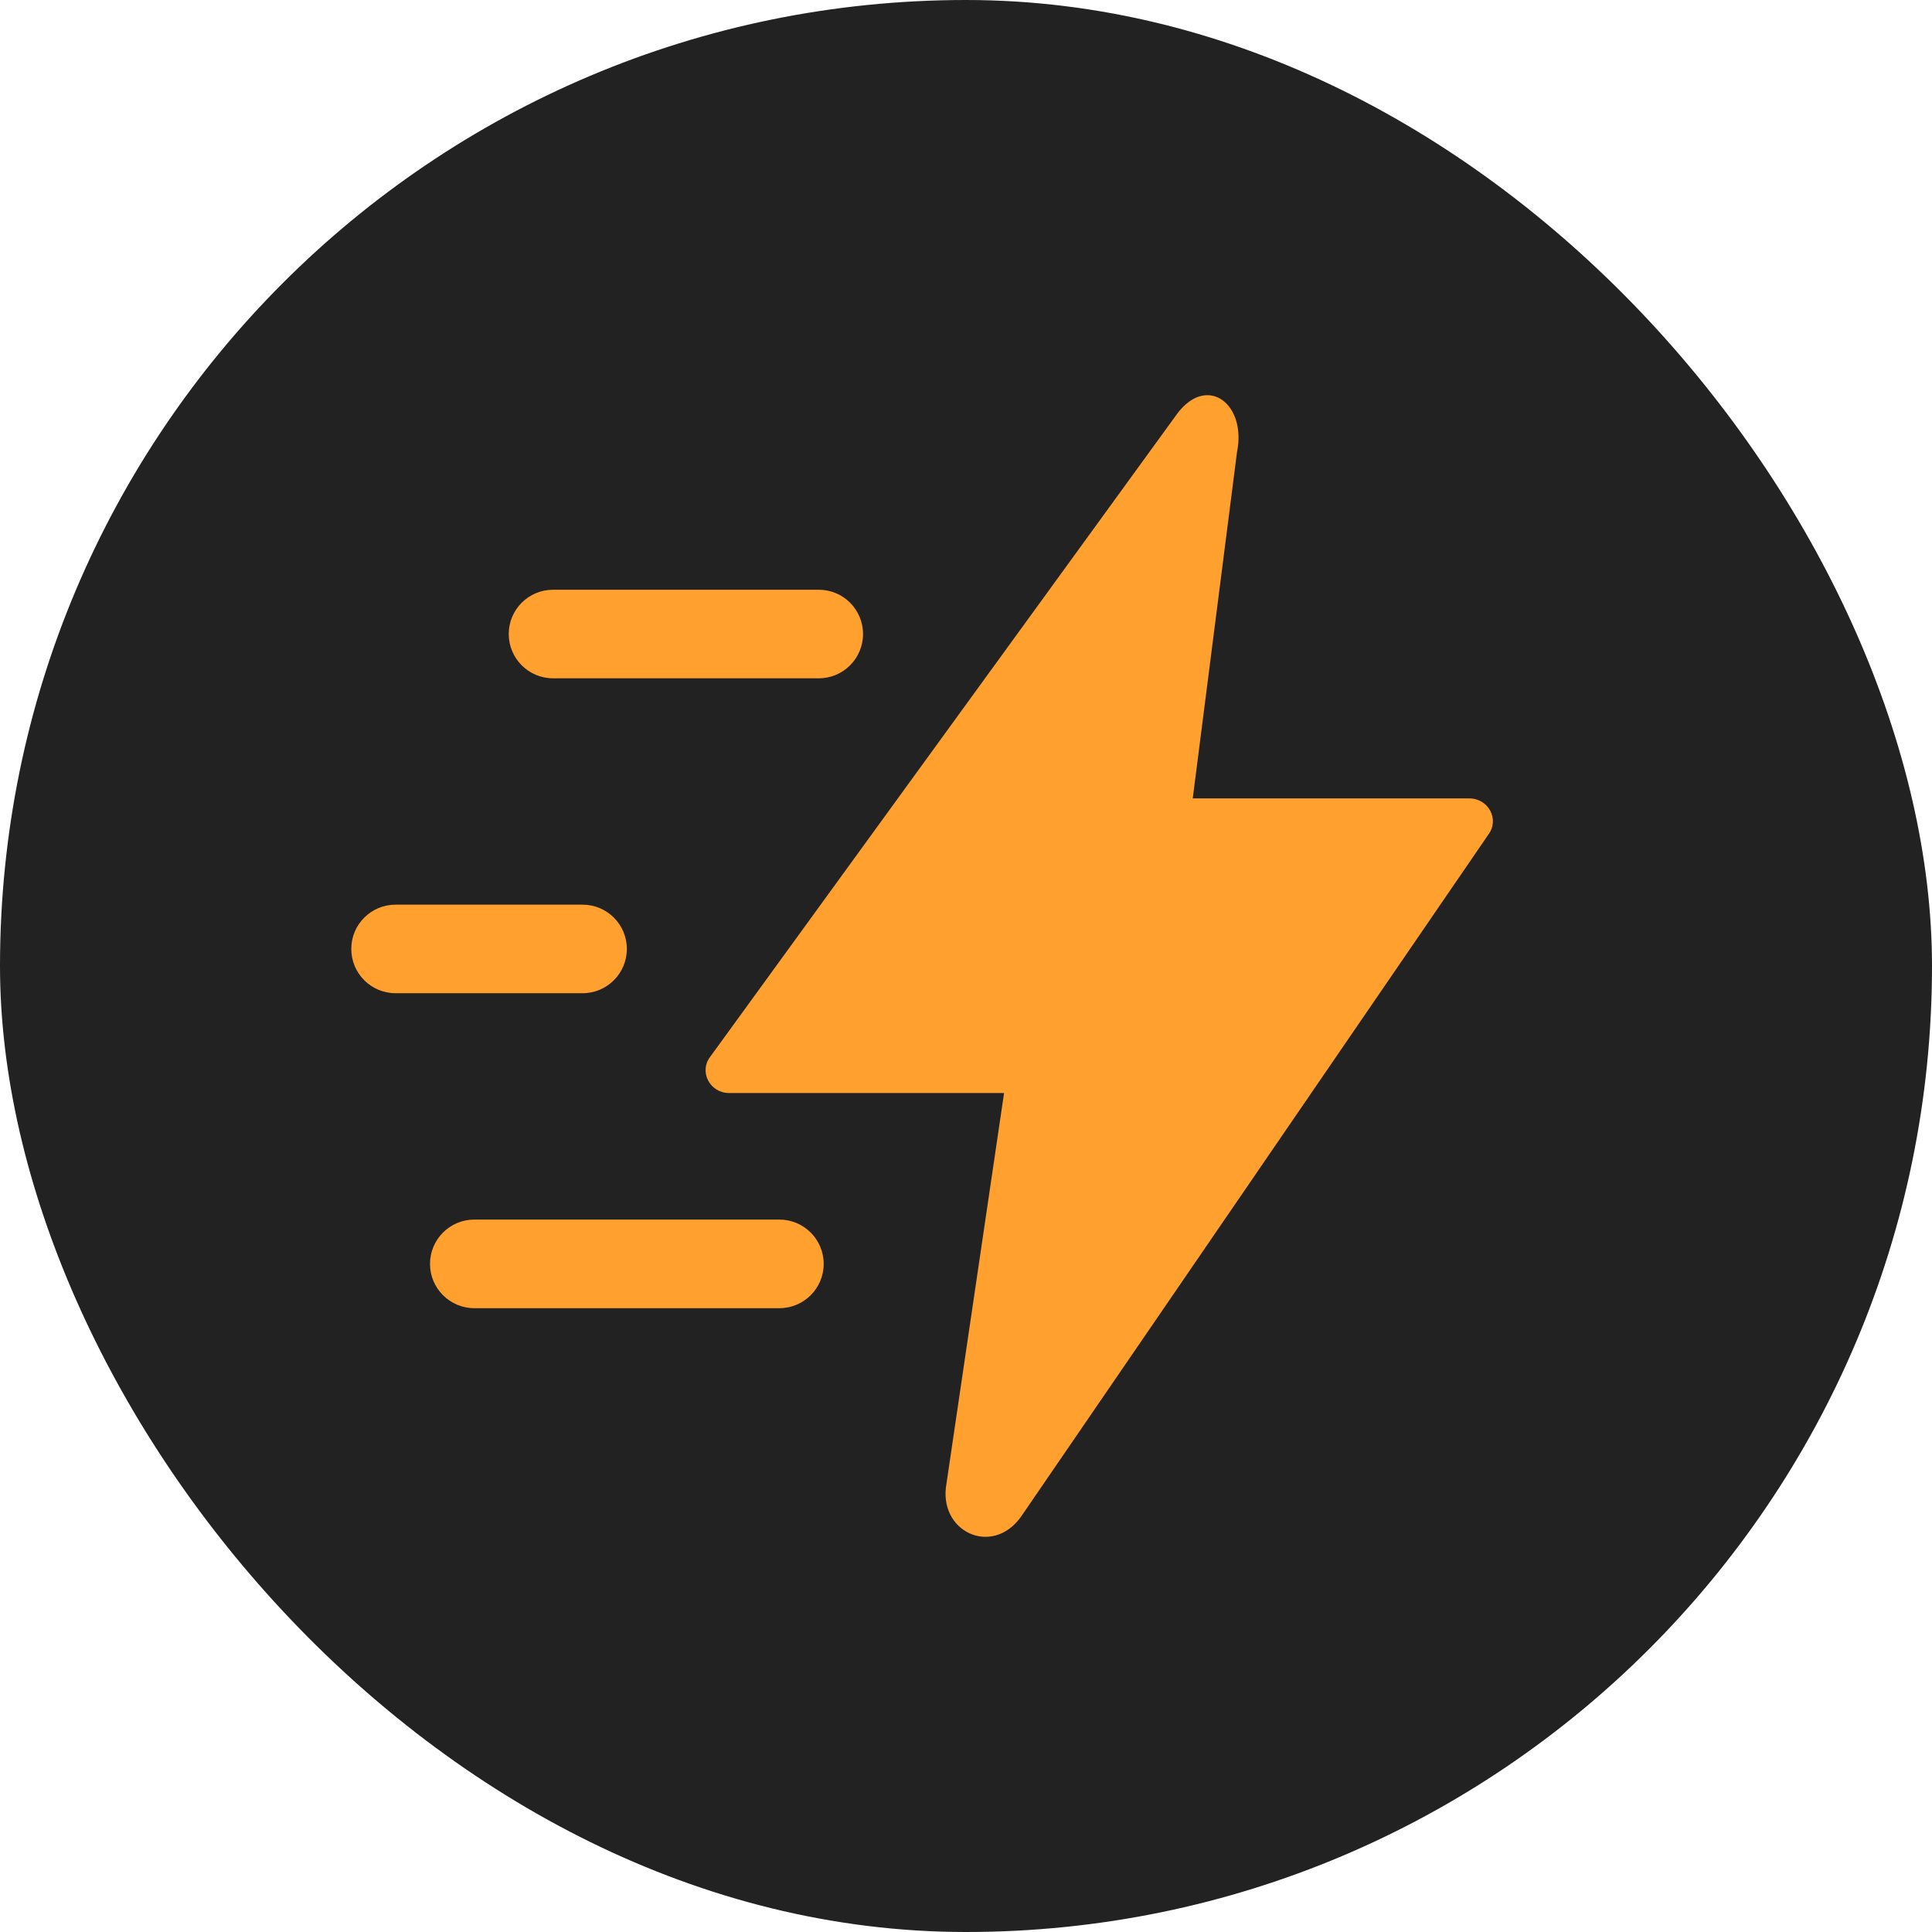 <svg width="44" height="44" viewBox="0 0 44 44" fill="none" xmlns="http://www.w3.org/2000/svg">
<rect width="44" height="44" rx="22" fill="#222222"/>
<path fill-rule="evenodd" clip-rule="evenodd" d="M33.462 18.183C33.899 18.183 34.153 18.66 33.899 19.003L23.241 34.559C22.576 35.459 21.354 34.873 21.556 33.783L22.867 24.893H16.607C16.163 24.893 15.911 24.402 16.179 24.061L26.828 9.397C27.516 8.521 28.392 9.217 28.172 10.296L27.164 18.183H33.462ZM12.595 13.431C12.038 13.431 11.586 13.882 11.586 14.439C11.586 14.996 12.038 15.448 12.595 15.448H18.646C19.204 15.448 19.655 14.996 19.655 14.439C19.655 13.882 19.204 13.431 18.646 13.431H12.595ZM8 21.611C8 21.054 8.452 20.603 9.009 20.603H13.267C13.824 20.603 14.276 21.054 14.276 21.611C14.276 22.169 13.824 22.62 13.267 22.62H9.009C8.452 22.62 8 22.169 8 21.611ZM10.802 27.775C10.245 27.775 9.793 28.227 9.793 28.784C9.793 29.341 10.245 29.793 10.802 29.793H17.75C18.307 29.793 18.759 29.341 18.759 28.784C18.759 28.227 18.307 27.775 17.75 27.775H10.802Z" fill="#FFA02F"/>
</svg>
